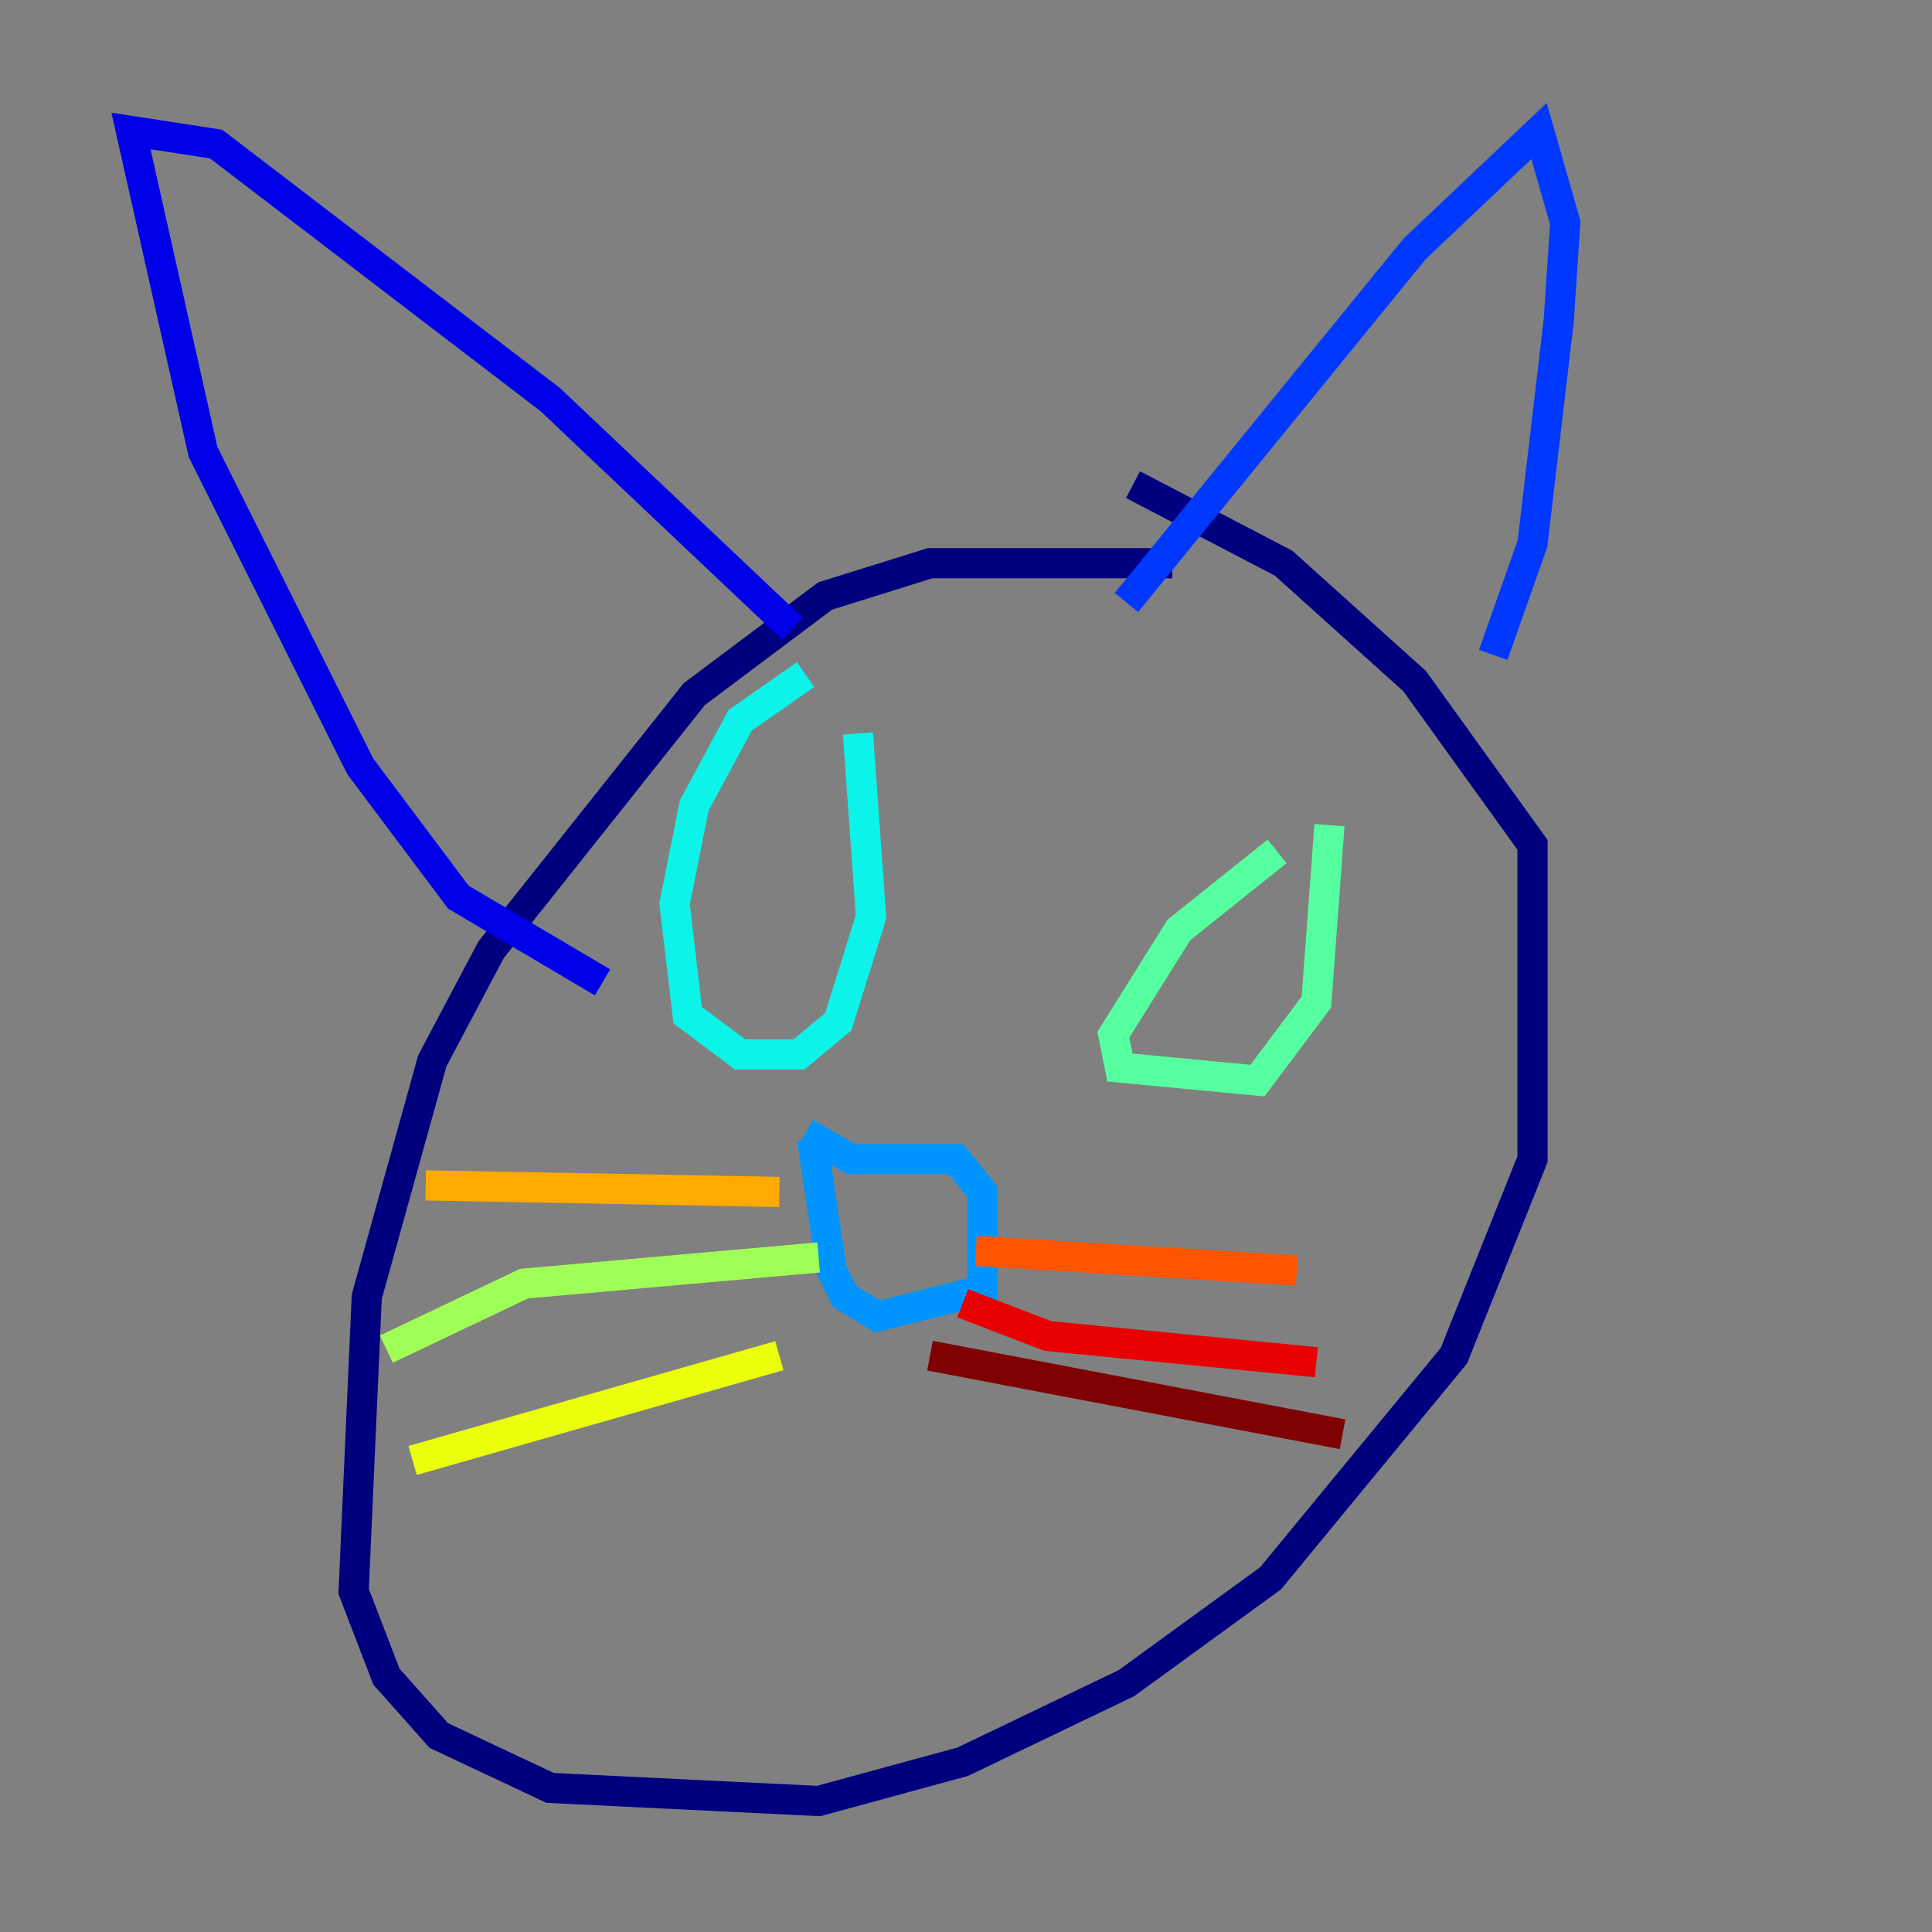 <?xml version="1.0" encoding="utf-8" ?>
<svg baseProfile="tiny" height="128" version="1.2" viewBox="0,0,128,128" width="128" xmlns="http://www.w3.org/2000/svg" xmlns:ev="http://www.w3.org/2001/xml-events" xmlns:xlink="http://www.w3.org/1999/xlink"><rect x="0" y="0" width="128" height="128" fill="#808080" stroke="none"/><defs /><polyline fill="none" points="77.668,37.315 61.614,37.315 54.671,39.485 45.993,45.993 32.542,62.915 28.637,70.291 24.298,85.912 23.43,105.437 25.6,111.078 29.071,114.983 36.447,118.454 54.237,119.322 63.783,116.719 74.63,111.512 84.176,104.57 96.325,89.817 101.532,76.8 101.532,55.973 93.722,45.125 85.044,37.315 75.064,32.108" stroke="#00007f" stroke-width="2" /><polyline fill="none" points="39.919,65.085 30.373,59.444 23.864,50.766 13.451,29.939 8.678,8.678 14.319,9.546 36.447,26.468 52.502,41.654" stroke="#0000e8" stroke-width="2" /><polyline fill="none" points="74.63,39.919 93.722,16.488 101.966,8.678 103.702,14.752 103.268,21.261 101.532,36.014 98.929,43.39" stroke="#0038ff" stroke-width="2" /><polyline fill="none" points="53.37,75.064 56.407,76.8 63.349,76.8 65.085,78.969 65.085,85.478 58.142,87.214 55.973,85.912 55.105,84.176 53.803,75.498" stroke="#0094ff" stroke-width="2" /><polyline fill="none" points="53.37,44.691 49.031,47.729 45.993,53.37 44.691,59.878 45.559,67.254 49.031,69.858 52.936,69.858 55.539,67.688 57.709,60.746 56.841,48.597" stroke="#0cf4ea" stroke-width="2" /><polyline fill="none" points="84.61,56.407 78.102,61.614 73.763,68.556 74.197,70.725 83.308,71.593 87.214,66.386 88.081,54.671" stroke="#56ffa0" stroke-width="2" /><polyline fill="none" points="54.237,83.308 34.712,85.044 25.6,89.383" stroke="#a0ff56" stroke-width="2" /><polyline fill="none" points="51.634,89.817 27.336,96.759" stroke="#eaff0c" stroke-width="2" /><polyline fill="none" points="51.634,78.969 28.203,78.536" stroke="#ffaa00" stroke-width="2" /><polyline fill="none" points="64.651,82.875 85.912,84.176" stroke="#ff5500" stroke-width="2" /><polyline fill="none" points="63.783,86.346 69.424,88.515 87.214,90.251" stroke="#e80000" stroke-width="2" /><polyline fill="none" points="61.614,89.817 88.949,95.024" stroke="#7f0000" stroke-width="2" /></svg>